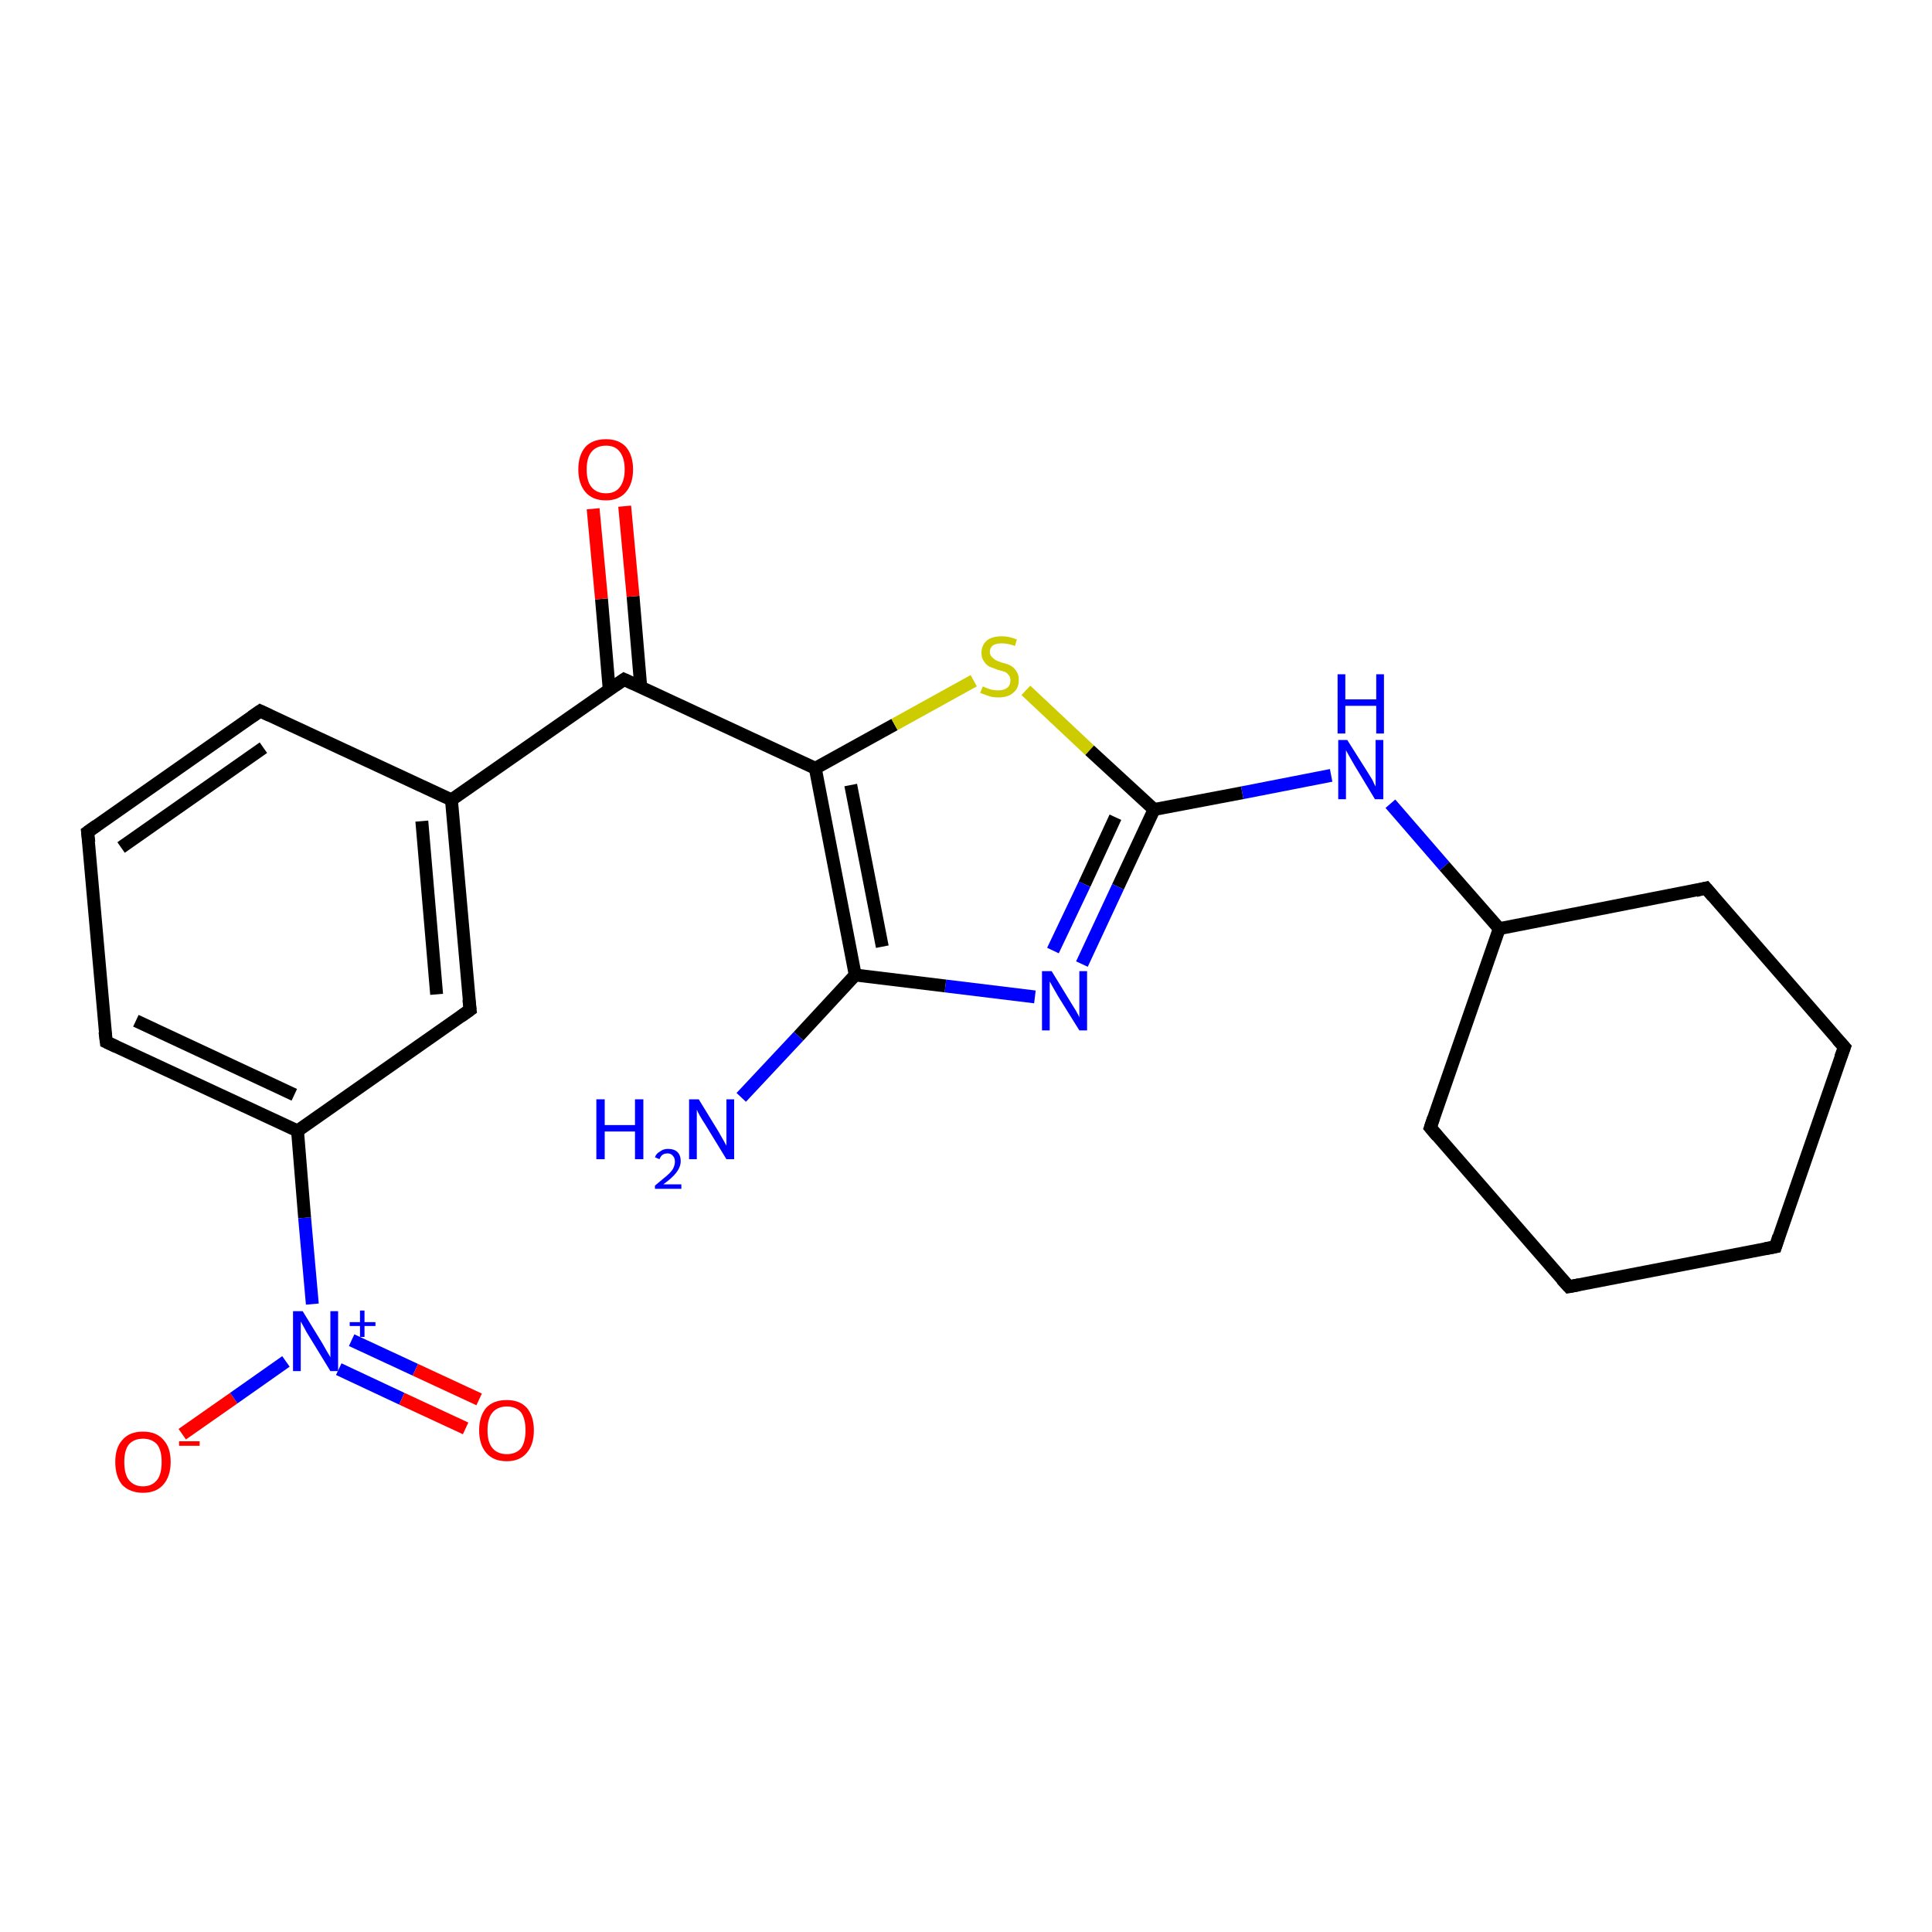 <?xml version='1.0' encoding='iso-8859-1'?>
<svg version='1.1' baseProfile='full'
              xmlns='http://www.w3.org/2000/svg'
                      xmlns:rdkit='http://www.rdkit.org/xml'
                      xmlns:xlink='http://www.w3.org/1999/xlink'
                  xml:space='preserve'
width='300px' height='300px' viewBox='0 0 300 300'>
<!-- END OF HEADER -->
<rect style='opacity:1.0;fill:#FFFFFF;stroke:none' width='300.0' height='300.0' x='0.0' y='0.0'> </rect>
<path class='bond-0 atom-0 atom-1' d='M 28.3,222.7 L 36.3,217.1' style='fill:none;fill-rule:evenodd;stroke:#FF0000;stroke-width:2.0px;stroke-linecap:butt;stroke-linejoin:miter;stroke-opacity:1' />
<path class='bond-0 atom-0 atom-1' d='M 36.3,217.1 L 44.4,211.4' style='fill:none;fill-rule:evenodd;stroke:#0000FF;stroke-width:2.0px;stroke-linecap:butt;stroke-linejoin:miter;stroke-opacity:1' />
<path class='bond-1 atom-1 atom-2' d='M 52.6,212.6 L 62.4,217.2' style='fill:none;fill-rule:evenodd;stroke:#0000FF;stroke-width:2.0px;stroke-linecap:butt;stroke-linejoin:miter;stroke-opacity:1' />
<path class='bond-1 atom-1 atom-2' d='M 62.4,217.2 L 72.3,221.8' style='fill:none;fill-rule:evenodd;stroke:#FF0000;stroke-width:2.0px;stroke-linecap:butt;stroke-linejoin:miter;stroke-opacity:1' />
<path class='bond-1 atom-1 atom-2' d='M 54.6,208.1 L 64.5,212.7' style='fill:none;fill-rule:evenodd;stroke:#0000FF;stroke-width:2.0px;stroke-linecap:butt;stroke-linejoin:miter;stroke-opacity:1' />
<path class='bond-1 atom-1 atom-2' d='M 64.5,212.7 L 74.4,217.3' style='fill:none;fill-rule:evenodd;stroke:#FF0000;stroke-width:2.0px;stroke-linecap:butt;stroke-linejoin:miter;stroke-opacity:1' />
<path class='bond-2 atom-1 atom-3' d='M 48.5,202.5 L 47.3,189.1' style='fill:none;fill-rule:evenodd;stroke:#0000FF;stroke-width:2.0px;stroke-linecap:butt;stroke-linejoin:miter;stroke-opacity:1' />
<path class='bond-2 atom-1 atom-3' d='M 47.3,189.1 L 46.2,175.6' style='fill:none;fill-rule:evenodd;stroke:#000000;stroke-width:2.0px;stroke-linecap:butt;stroke-linejoin:miter;stroke-opacity:1' />
<path class='bond-3 atom-3 atom-4' d='M 46.2,175.6 L 16.5,161.8' style='fill:none;fill-rule:evenodd;stroke:#000000;stroke-width:2.0px;stroke-linecap:butt;stroke-linejoin:miter;stroke-opacity:1' />
<path class='bond-3 atom-3 atom-4' d='M 45.7,170.0 L 21.1,158.5' style='fill:none;fill-rule:evenodd;stroke:#000000;stroke-width:2.0px;stroke-linecap:butt;stroke-linejoin:miter;stroke-opacity:1' />
<path class='bond-4 atom-4 atom-5' d='M 16.5,161.8 L 13.6,129.2' style='fill:none;fill-rule:evenodd;stroke:#000000;stroke-width:2.0px;stroke-linecap:butt;stroke-linejoin:miter;stroke-opacity:1' />
<path class='bond-5 atom-5 atom-6' d='M 13.6,129.2 L 40.4,110.4' style='fill:none;fill-rule:evenodd;stroke:#000000;stroke-width:2.0px;stroke-linecap:butt;stroke-linejoin:miter;stroke-opacity:1' />
<path class='bond-5 atom-5 atom-6' d='M 18.8,131.6 L 40.9,116.1' style='fill:none;fill-rule:evenodd;stroke:#000000;stroke-width:2.0px;stroke-linecap:butt;stroke-linejoin:miter;stroke-opacity:1' />
<path class='bond-6 atom-6 atom-7' d='M 40.4,110.4 L 70.1,124.2' style='fill:none;fill-rule:evenodd;stroke:#000000;stroke-width:2.0px;stroke-linecap:butt;stroke-linejoin:miter;stroke-opacity:1' />
<path class='bond-7 atom-7 atom-8' d='M 70.1,124.2 L 73.0,156.8' style='fill:none;fill-rule:evenodd;stroke:#000000;stroke-width:2.0px;stroke-linecap:butt;stroke-linejoin:miter;stroke-opacity:1' />
<path class='bond-7 atom-7 atom-8' d='M 65.5,127.5 L 67.8,154.4' style='fill:none;fill-rule:evenodd;stroke:#000000;stroke-width:2.0px;stroke-linecap:butt;stroke-linejoin:miter;stroke-opacity:1' />
<path class='bond-8 atom-7 atom-9' d='M 70.1,124.2 L 96.9,105.5' style='fill:none;fill-rule:evenodd;stroke:#000000;stroke-width:2.0px;stroke-linecap:butt;stroke-linejoin:miter;stroke-opacity:1' />
<path class='bond-9 atom-9 atom-10' d='M 99.5,106.7 L 98.3,92.6' style='fill:none;fill-rule:evenodd;stroke:#000000;stroke-width:2.0px;stroke-linecap:butt;stroke-linejoin:miter;stroke-opacity:1' />
<path class='bond-9 atom-9 atom-10' d='M 98.3,92.6 L 97.0,78.6' style='fill:none;fill-rule:evenodd;stroke:#FF0000;stroke-width:2.0px;stroke-linecap:butt;stroke-linejoin:miter;stroke-opacity:1' />
<path class='bond-9 atom-9 atom-10' d='M 94.6,107.1 L 93.4,93.0' style='fill:none;fill-rule:evenodd;stroke:#000000;stroke-width:2.0px;stroke-linecap:butt;stroke-linejoin:miter;stroke-opacity:1' />
<path class='bond-9 atom-9 atom-10' d='M 93.4,93.0 L 92.1,79.0' style='fill:none;fill-rule:evenodd;stroke:#FF0000;stroke-width:2.0px;stroke-linecap:butt;stroke-linejoin:miter;stroke-opacity:1' />
<path class='bond-10 atom-9 atom-11' d='M 96.9,105.5 L 126.6,119.3' style='fill:none;fill-rule:evenodd;stroke:#000000;stroke-width:2.0px;stroke-linecap:butt;stroke-linejoin:miter;stroke-opacity:1' />
<path class='bond-11 atom-11 atom-12' d='M 126.6,119.3 L 138.9,112.5' style='fill:none;fill-rule:evenodd;stroke:#000000;stroke-width:2.0px;stroke-linecap:butt;stroke-linejoin:miter;stroke-opacity:1' />
<path class='bond-11 atom-11 atom-12' d='M 138.9,112.5 L 151.2,105.7' style='fill:none;fill-rule:evenodd;stroke:#CCCC00;stroke-width:2.0px;stroke-linecap:butt;stroke-linejoin:miter;stroke-opacity:1' />
<path class='bond-12 atom-12 atom-13' d='M 159.3,107.2 L 169.2,116.5' style='fill:none;fill-rule:evenodd;stroke:#CCCC00;stroke-width:2.0px;stroke-linecap:butt;stroke-linejoin:miter;stroke-opacity:1' />
<path class='bond-12 atom-12 atom-13' d='M 169.2,116.5 L 179.2,125.7' style='fill:none;fill-rule:evenodd;stroke:#000000;stroke-width:2.0px;stroke-linecap:butt;stroke-linejoin:miter;stroke-opacity:1' />
<path class='bond-13 atom-13 atom-14' d='M 179.2,125.7 L 173.6,137.7' style='fill:none;fill-rule:evenodd;stroke:#000000;stroke-width:2.0px;stroke-linecap:butt;stroke-linejoin:miter;stroke-opacity:1' />
<path class='bond-13 atom-13 atom-14' d='M 173.6,137.7 L 168.0,149.7' style='fill:none;fill-rule:evenodd;stroke:#0000FF;stroke-width:2.0px;stroke-linecap:butt;stroke-linejoin:miter;stroke-opacity:1' />
<path class='bond-13 atom-13 atom-14' d='M 173.2,126.9 L 168.4,137.3' style='fill:none;fill-rule:evenodd;stroke:#000000;stroke-width:2.0px;stroke-linecap:butt;stroke-linejoin:miter;stroke-opacity:1' />
<path class='bond-13 atom-13 atom-14' d='M 168.4,137.3 L 163.5,147.6' style='fill:none;fill-rule:evenodd;stroke:#0000FF;stroke-width:2.0px;stroke-linecap:butt;stroke-linejoin:miter;stroke-opacity:1' />
<path class='bond-14 atom-14 atom-15' d='M 160.7,154.8 L 146.8,153.1' style='fill:none;fill-rule:evenodd;stroke:#0000FF;stroke-width:2.0px;stroke-linecap:butt;stroke-linejoin:miter;stroke-opacity:1' />
<path class='bond-14 atom-14 atom-15' d='M 146.8,153.1 L 132.8,151.4' style='fill:none;fill-rule:evenodd;stroke:#000000;stroke-width:2.0px;stroke-linecap:butt;stroke-linejoin:miter;stroke-opacity:1' />
<path class='bond-15 atom-15 atom-16' d='M 132.8,151.4 L 124.0,160.9' style='fill:none;fill-rule:evenodd;stroke:#000000;stroke-width:2.0px;stroke-linecap:butt;stroke-linejoin:miter;stroke-opacity:1' />
<path class='bond-15 atom-15 atom-16' d='M 124.0,160.9 L 115.1,170.4' style='fill:none;fill-rule:evenodd;stroke:#0000FF;stroke-width:2.0px;stroke-linecap:butt;stroke-linejoin:miter;stroke-opacity:1' />
<path class='bond-16 atom-13 atom-17' d='M 179.2,125.7 L 192.9,123.1' style='fill:none;fill-rule:evenodd;stroke:#000000;stroke-width:2.0px;stroke-linecap:butt;stroke-linejoin:miter;stroke-opacity:1' />
<path class='bond-16 atom-13 atom-17' d='M 192.9,123.1 L 206.7,120.4' style='fill:none;fill-rule:evenodd;stroke:#0000FF;stroke-width:2.0px;stroke-linecap:butt;stroke-linejoin:miter;stroke-opacity:1' />
<path class='bond-17 atom-17 atom-18' d='M 215.9,124.8 L 224.3,134.5' style='fill:none;fill-rule:evenodd;stroke:#0000FF;stroke-width:2.0px;stroke-linecap:butt;stroke-linejoin:miter;stroke-opacity:1' />
<path class='bond-17 atom-17 atom-18' d='M 224.3,134.5 L 232.8,144.2' style='fill:none;fill-rule:evenodd;stroke:#000000;stroke-width:2.0px;stroke-linecap:butt;stroke-linejoin:miter;stroke-opacity:1' />
<path class='bond-18 atom-18 atom-19' d='M 232.8,144.2 L 222.1,175.1' style='fill:none;fill-rule:evenodd;stroke:#000000;stroke-width:2.0px;stroke-linecap:butt;stroke-linejoin:miter;stroke-opacity:1' />
<path class='bond-19 atom-19 atom-20' d='M 222.1,175.1 L 243.6,199.8' style='fill:none;fill-rule:evenodd;stroke:#000000;stroke-width:2.0px;stroke-linecap:butt;stroke-linejoin:miter;stroke-opacity:1' />
<path class='bond-20 atom-20 atom-21' d='M 243.6,199.8 L 275.7,193.6' style='fill:none;fill-rule:evenodd;stroke:#000000;stroke-width:2.0px;stroke-linecap:butt;stroke-linejoin:miter;stroke-opacity:1' />
<path class='bond-21 atom-21 atom-22' d='M 275.7,193.6 L 286.4,162.6' style='fill:none;fill-rule:evenodd;stroke:#000000;stroke-width:2.0px;stroke-linecap:butt;stroke-linejoin:miter;stroke-opacity:1' />
<path class='bond-22 atom-22 atom-23' d='M 286.4,162.6 L 264.9,137.9' style='fill:none;fill-rule:evenodd;stroke:#000000;stroke-width:2.0px;stroke-linecap:butt;stroke-linejoin:miter;stroke-opacity:1' />
<path class='bond-23 atom-8 atom-3' d='M 73.0,156.8 L 46.2,175.6' style='fill:none;fill-rule:evenodd;stroke:#000000;stroke-width:2.0px;stroke-linecap:butt;stroke-linejoin:miter;stroke-opacity:1' />
<path class='bond-24 atom-15 atom-11' d='M 132.8,151.4 L 126.6,119.3' style='fill:none;fill-rule:evenodd;stroke:#000000;stroke-width:2.0px;stroke-linecap:butt;stroke-linejoin:miter;stroke-opacity:1' />
<path class='bond-24 atom-15 atom-11' d='M 137.0,147.0 L 132.1,121.9' style='fill:none;fill-rule:evenodd;stroke:#000000;stroke-width:2.0px;stroke-linecap:butt;stroke-linejoin:miter;stroke-opacity:1' />
<path class='bond-25 atom-23 atom-18' d='M 264.9,137.9 L 232.8,144.2' style='fill:none;fill-rule:evenodd;stroke:#000000;stroke-width:2.0px;stroke-linecap:butt;stroke-linejoin:miter;stroke-opacity:1' />
<path d='M 18.0,162.5 L 16.5,161.8 L 16.3,160.2' style='fill:none;stroke:#000000;stroke-width:2.0px;stroke-linecap:butt;stroke-linejoin:miter;stroke-opacity:1;' />
<path d='M 13.8,130.8 L 13.6,129.2 L 15.0,128.2' style='fill:none;stroke:#000000;stroke-width:2.0px;stroke-linecap:butt;stroke-linejoin:miter;stroke-opacity:1;' />
<path d='M 39.1,111.3 L 40.4,110.4 L 41.9,111.1' style='fill:none;stroke:#000000;stroke-width:2.0px;stroke-linecap:butt;stroke-linejoin:miter;stroke-opacity:1;' />
<path d='M 72.8,155.2 L 73.0,156.8 L 71.6,157.8' style='fill:none;stroke:#000000;stroke-width:2.0px;stroke-linecap:butt;stroke-linejoin:miter;stroke-opacity:1;' />
<path d='M 95.6,106.4 L 96.9,105.5 L 98.4,106.2' style='fill:none;stroke:#000000;stroke-width:2.0px;stroke-linecap:butt;stroke-linejoin:miter;stroke-opacity:1;' />
<path d='M 222.6,173.6 L 222.1,175.1 L 223.2,176.4' style='fill:none;stroke:#000000;stroke-width:2.0px;stroke-linecap:butt;stroke-linejoin:miter;stroke-opacity:1;' />
<path d='M 242.5,198.6 L 243.6,199.8 L 245.2,199.5' style='fill:none;stroke:#000000;stroke-width:2.0px;stroke-linecap:butt;stroke-linejoin:miter;stroke-opacity:1;' />
<path d='M 274.1,193.9 L 275.7,193.6 L 276.2,192.0' style='fill:none;stroke:#000000;stroke-width:2.0px;stroke-linecap:butt;stroke-linejoin:miter;stroke-opacity:1;' />
<path d='M 285.8,164.2 L 286.4,162.6 L 285.3,161.4' style='fill:none;stroke:#000000;stroke-width:2.0px;stroke-linecap:butt;stroke-linejoin:miter;stroke-opacity:1;' />
<path d='M 266.0,139.2 L 264.9,137.9 L 263.3,138.3' style='fill:none;stroke:#000000;stroke-width:2.0px;stroke-linecap:butt;stroke-linejoin:miter;stroke-opacity:1;' />
<path class='atom-0' d='M 17.9 227.0
Q 17.9 224.8, 19.0 223.6
Q 20.1 222.3, 22.2 222.3
Q 24.3 222.3, 25.4 223.6
Q 26.5 224.8, 26.5 227.0
Q 26.5 229.3, 25.3 230.6
Q 24.2 231.8, 22.2 231.8
Q 20.2 231.8, 19.0 230.6
Q 17.9 229.3, 17.9 227.0
M 22.2 230.8
Q 23.6 230.8, 24.4 229.8
Q 25.1 228.9, 25.1 227.0
Q 25.1 225.2, 24.4 224.3
Q 23.6 223.4, 22.2 223.4
Q 20.8 223.4, 20.0 224.3
Q 19.3 225.2, 19.3 227.0
Q 19.3 228.9, 20.0 229.8
Q 20.8 230.8, 22.2 230.8
' fill='#FF0000'/>
<path class='atom-0' d='M 27.8 223.8
L 31.0 223.8
L 31.0 224.5
L 27.8 224.5
L 27.8 223.8
' fill='#FF0000'/>
<path class='atom-1' d='M 47.0 203.6
L 50.0 208.5
Q 50.3 209.0, 50.8 209.9
Q 51.3 210.7, 51.3 210.8
L 51.3 203.6
L 52.5 203.6
L 52.5 212.9
L 51.3 212.9
L 48.0 207.5
Q 47.6 206.9, 47.2 206.1
Q 46.8 205.4, 46.7 205.2
L 46.7 212.9
L 45.5 212.9
L 45.5 203.6
L 47.0 203.6
' fill='#0000FF'/>
<path class='atom-1' d='M 54.3 205.3
L 55.9 205.3
L 55.9 203.5
L 56.6 203.5
L 56.6 205.3
L 58.3 205.3
L 58.3 205.9
L 56.6 205.9
L 56.6 207.6
L 55.9 207.6
L 55.9 205.9
L 54.3 205.9
L 54.3 205.3
' fill='#0000FF'/>
<path class='atom-2' d='M 74.4 222.1
Q 74.4 219.9, 75.5 218.6
Q 76.6 217.4, 78.7 217.4
Q 80.7 217.4, 81.8 218.6
Q 82.9 219.9, 82.9 222.1
Q 82.9 224.3, 81.8 225.6
Q 80.7 226.9, 78.7 226.9
Q 76.6 226.9, 75.5 225.6
Q 74.4 224.3, 74.4 222.1
M 78.7 225.8
Q 80.1 225.8, 80.9 224.9
Q 81.6 223.9, 81.6 222.1
Q 81.6 220.3, 80.9 219.3
Q 80.1 218.4, 78.7 218.4
Q 77.3 218.4, 76.5 219.3
Q 75.7 220.2, 75.7 222.1
Q 75.7 224.0, 76.5 224.9
Q 77.3 225.8, 78.7 225.8
' fill='#FF0000'/>
<path class='atom-10' d='M 89.8 72.9
Q 89.8 70.7, 90.9 69.4
Q 92.0 68.2, 94.1 68.2
Q 96.1 68.2, 97.2 69.4
Q 98.3 70.7, 98.3 72.9
Q 98.3 75.1, 97.2 76.4
Q 96.1 77.7, 94.1 77.7
Q 92.0 77.7, 90.9 76.4
Q 89.8 75.1, 89.8 72.9
M 94.1 76.6
Q 95.5 76.6, 96.2 75.7
Q 97.0 74.7, 97.0 72.9
Q 97.0 71.1, 96.2 70.1
Q 95.5 69.2, 94.1 69.2
Q 92.7 69.2, 91.9 70.1
Q 91.1 71.0, 91.1 72.9
Q 91.1 74.8, 91.9 75.7
Q 92.7 76.6, 94.1 76.6
' fill='#FF0000'/>
<path class='atom-12' d='M 152.6 106.6
Q 152.7 106.6, 153.1 106.8
Q 153.6 107.0, 154.0 107.1
Q 154.5 107.2, 155.0 107.2
Q 155.9 107.2, 156.4 106.8
Q 156.9 106.4, 156.9 105.6
Q 156.9 105.1, 156.6 104.8
Q 156.4 104.5, 156.0 104.3
Q 155.6 104.2, 154.9 104.0
Q 154.1 103.7, 153.6 103.5
Q 153.1 103.2, 152.8 102.7
Q 152.4 102.2, 152.4 101.4
Q 152.4 100.2, 153.2 99.5
Q 154.0 98.8, 155.6 98.8
Q 156.7 98.8, 157.9 99.3
L 157.6 100.3
Q 156.5 99.9, 155.6 99.9
Q 154.7 99.9, 154.2 100.2
Q 153.7 100.6, 153.7 101.2
Q 153.7 101.7, 154.0 102.0
Q 154.3 102.3, 154.6 102.5
Q 155.0 102.7, 155.6 102.9
Q 156.5 103.1, 157.0 103.4
Q 157.5 103.7, 157.8 104.2
Q 158.2 104.7, 158.2 105.6
Q 158.2 106.9, 157.3 107.6
Q 156.5 108.3, 155.0 108.3
Q 154.2 108.3, 153.6 108.1
Q 153.0 107.9, 152.2 107.6
L 152.6 106.6
' fill='#CCCC00'/>
<path class='atom-14' d='M 163.3 150.8
L 166.3 155.7
Q 166.6 156.2, 167.1 157.0
Q 167.6 157.9, 167.6 158.0
L 167.6 150.8
L 168.8 150.8
L 168.8 160.0
L 167.6 160.0
L 164.3 154.7
Q 163.9 154.0, 163.5 153.3
Q 163.1 152.6, 163.0 152.4
L 163.0 160.0
L 161.8 160.0
L 161.8 150.8
L 163.3 150.8
' fill='#0000FF'/>
<path class='atom-16' d='M 92.6 170.7
L 93.9 170.7
L 93.9 174.7
L 98.6 174.7
L 98.6 170.7
L 99.9 170.7
L 99.9 180.0
L 98.6 180.0
L 98.6 175.7
L 93.9 175.7
L 93.9 180.0
L 92.6 180.0
L 92.6 170.7
' fill='#0000FF'/>
<path class='atom-16' d='M 101.7 179.7
Q 101.9 179.1, 102.5 178.8
Q 103.0 178.4, 103.7 178.4
Q 104.7 178.4, 105.2 178.9
Q 105.7 179.4, 105.7 180.3
Q 105.7 181.2, 105.0 182.1
Q 104.4 182.9, 103.0 183.9
L 105.8 183.9
L 105.8 184.6
L 101.7 184.6
L 101.7 184.1
Q 102.8 183.2, 103.5 182.6
Q 104.2 182.0, 104.5 181.5
Q 104.8 180.9, 104.8 180.4
Q 104.8 179.8, 104.5 179.5
Q 104.2 179.1, 103.7 179.1
Q 103.2 179.1, 102.9 179.3
Q 102.6 179.5, 102.4 180.0
L 101.7 179.7
' fill='#0000FF'/>
<path class='atom-16' d='M 108.5 170.7
L 111.5 175.6
Q 111.8 176.1, 112.3 177.0
Q 112.8 177.9, 112.8 177.9
L 112.8 170.7
L 114.0 170.7
L 114.0 180.0
L 112.8 180.0
L 109.5 174.6
Q 109.1 174.0, 108.7 173.3
Q 108.3 172.6, 108.2 172.3
L 108.2 180.0
L 107.0 180.0
L 107.0 170.7
L 108.5 170.7
' fill='#0000FF'/>
<path class='atom-17' d='M 209.2 114.9
L 212.3 119.8
Q 212.6 120.3, 213.1 121.1
Q 213.5 122.0, 213.6 122.1
L 213.6 114.9
L 214.8 114.9
L 214.8 124.1
L 213.5 124.1
L 210.3 118.8
Q 209.9 118.1, 209.5 117.4
Q 209.1 116.7, 209.0 116.5
L 209.0 124.1
L 207.8 124.1
L 207.8 114.9
L 209.2 114.9
' fill='#0000FF'/>
<path class='atom-17' d='M 207.7 104.7
L 208.9 104.7
L 208.9 108.6
L 213.7 108.6
L 213.7 104.7
L 214.9 104.7
L 214.9 113.9
L 213.7 113.9
L 213.7 109.6
L 208.9 109.6
L 208.9 113.9
L 207.7 113.9
L 207.7 104.7
' fill='#0000FF'/>
</svg>
